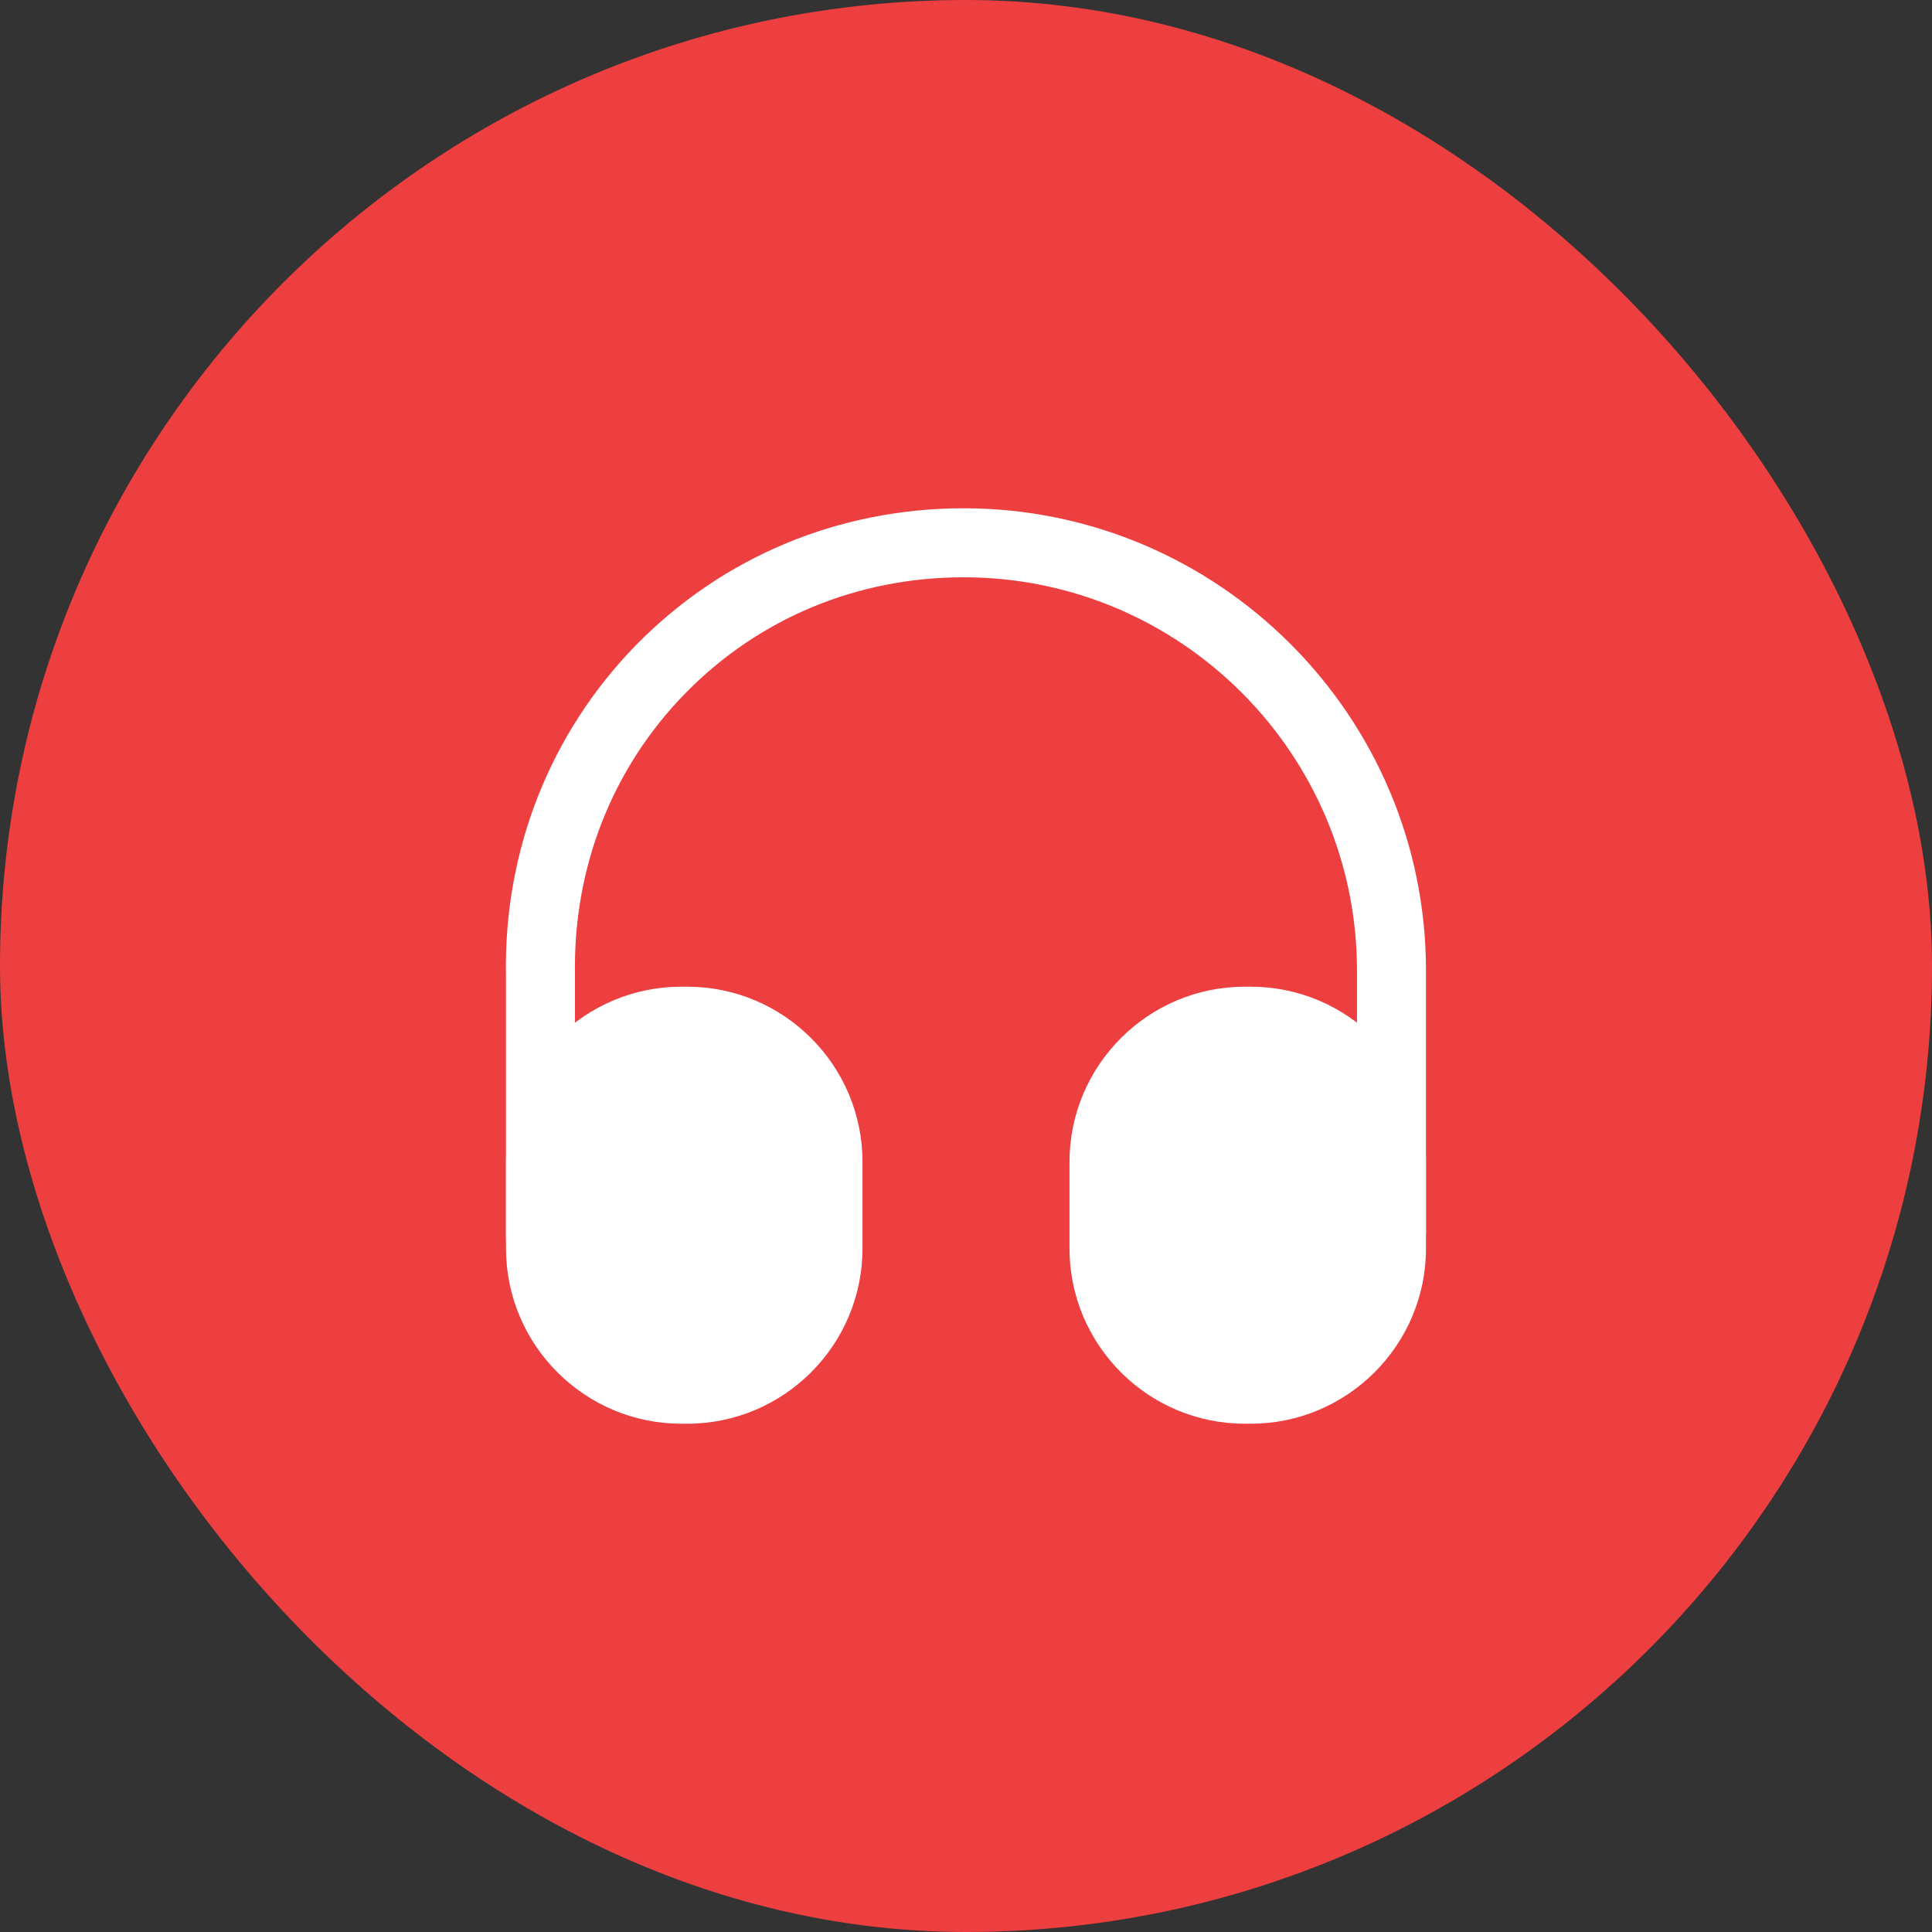 <svg width="56" height="56" viewBox="0 0 56 56" fill="none" xmlns="http://www.w3.org/2000/svg">
<rect x="0" y="0" width="56" height="56" fill="#333333" stroke="none"/>
<rect width="56" height="56" rx="28" fill="#ED3F3F"/>
<path d="M15.666 36.867C15.12 36.867 14.666 36.413 14.666 35.867V28.267C14.6 24.653 15.946 21.24 18.453 18.68C20.96 16.133 24.32 14.733 27.933 14.733C35.32 14.733 41.333 20.747 41.333 28.133V35.733C41.333 36.28 40.88 36.733 40.333 36.733C39.786 36.733 39.333 36.28 39.333 35.733V28.133C39.333 21.853 34.226 16.733 27.933 16.733C24.853 16.733 22 17.92 19.88 20.08C17.746 22.253 16.613 25.147 16.666 28.24V35.853C16.666 36.413 16.226 36.867 15.666 36.867Z" fill="white"/>
<path d="M19.92 28.6H19.747C16.947 28.6 14.667 30.88 14.667 33.68V36.187C14.667 38.987 16.947 41.267 19.747 41.267H19.92C22.72 41.267 25 38.987 25 36.187V33.68C25 30.88 22.72 28.6 19.92 28.6Z" fill="white"/>
<path d="M36.253 28.6H36.08C33.28 28.6 31 30.88 31 33.68V36.187C31 38.987 33.28 41.267 36.08 41.267H36.253C39.053 41.267 41.333 38.987 41.333 36.187V33.68C41.333 30.88 39.053 28.6 36.253 28.6Z" fill="white"/>
</svg>
